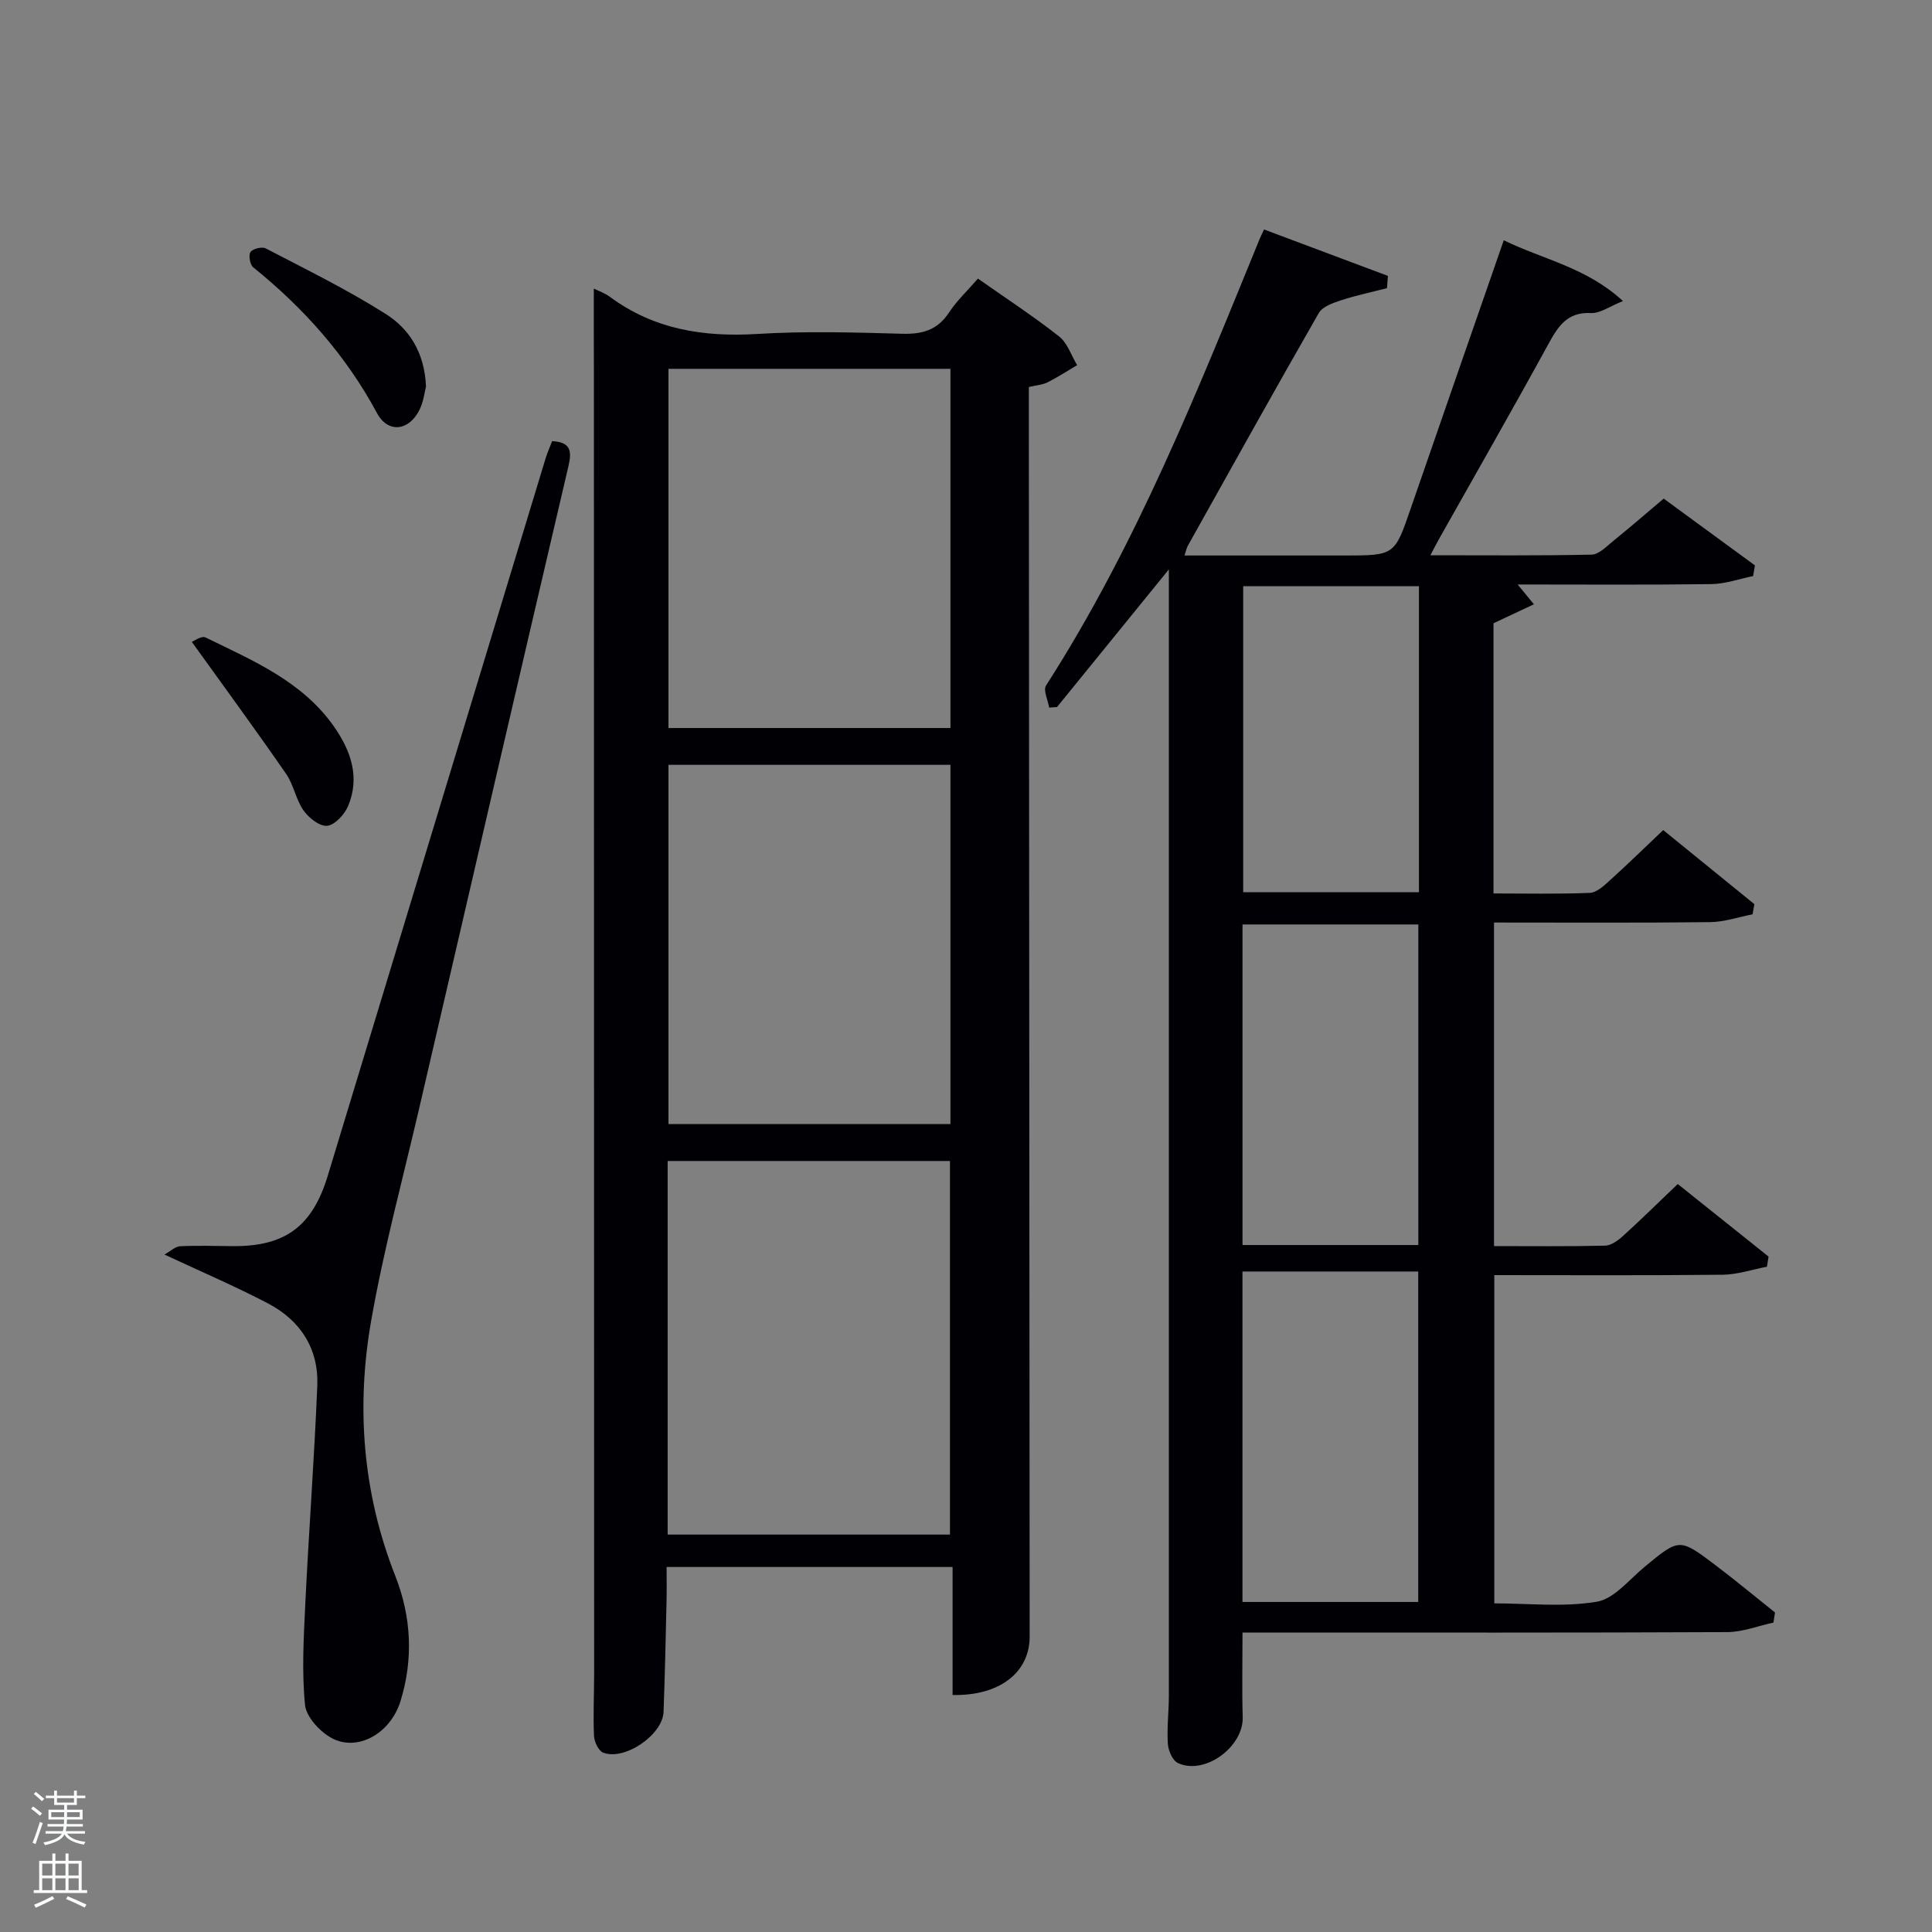 <svg enable-background="new 0 0 400 400" viewBox="0 0 400 400" xmlns="http://www.w3.org/2000/svg"><rect x="0" y="0" width="400" height="400" fill="#808080" stroke="none"/><path d="m6.44 374.46.42-.45c.65.47 1.27.95 1.85 1.44l-.45.49c-.65-.56-1.25-1.06-1.82-1.48m.93 7.33-.63-.26c.55-1.36 1.05-2.8 1.52-4.33.19.1.38.19.59.27-.46 1.29-.95 2.73-1.48 4.32m-.38-10.38.44-.42c.43.34 1.01.82 1.74 1.44l-.49.49c-.53-.51-1.09-1.01-1.69-1.51m2.5.35h1.72v-1.04h.59v1.04h3.52v-1.04h.59v1.04h1.75v.53h-1.75v1.42h-2.03v.97h3.22v2.03h-3.24c0 .35-.01.66-.03.93h3.32v.53h-3.37c-.03.27-.08.58-.15.94h3.96v.53h-3.71c.67.92 1.93 1.48 3.79 1.68-.13.24-.23.44-.29.59-2.13-.38-3.48-1.08-4.04-2.12-.43.97-1.77 1.72-4.03 2.23-.09-.19-.2-.37-.33-.55 2.1-.42 3.37-1.03 3.81-1.83h-3.36v-.53h3.58c.08-.29.13-.61.16-.94h-3.33v-.53h3.39c.02-.27.04-.58.04-.93h-3.23v-2.03h3.25v-.97h-2.07v-1.42h-1.73zm1.12 3.44v1h2.65c.01-.3.02-.44.02-.4v-.25-.35zm1.19-2h3.52v-.91h-3.52zm4.71 2h-2.63v.59c0 .15-.01.28-.01.4h2.64z" fill="#fafbfc"/><path d="m13.56 383.74h.63v1.52h2.72v6.07h1.13v.6h-11.06v-.6h1.13v-6.07h2.73v-1.52h.63v1.52h2.1v-1.52zm-2.69 8.83.38.56c-1.24.63-2.53 1.25-3.85 1.85-.1-.21-.21-.42-.34-.63 1.36-.55 2.63-1.15 3.81-1.78m-2.13-4.27h2.1v-2.45h-2.1zm0 3.04h2.1v-2.46h-2.1zm2.72-3.04h2.1v-2.45h-2.1zm0 3.04h2.1v-2.46h-2.1zm6.07 3.6c-1.41-.71-2.7-1.3-3.86-1.78l.35-.56c1.45.62 2.75 1.19 3.88 1.72zm-1.25-9.09h-2.1v2.45h2.1zm-2.09 5.49h2.1v-2.46h-2.1z" fill="#fafbfc"/><g fill="#010105"><path d="m362.85 189.3c-2.94.57-5.88 1.59-8.82 1.62-14.8.17-29.6.08-44.71.08v66.99c7.75 0 15.37.09 22.98-.09 1.27-.03 2.7-1.07 3.73-2.01 3.7-3.35 7.25-6.86 11.33-10.75 6.05 4.84 12.42 9.93 18.8 15.02-.11.7-.22 1.4-.33 2.1-3.05.58-6.09 1.62-9.14 1.66-15.65.17-31.3.08-47.31.08v67.96c7.07 0 14.31.82 21.22-.34 3.59-.6 6.69-4.57 9.86-7.19 7.22-5.96 7.22-6.05 14.73-.36 4.18 3.16 8.21 6.51 12.31 9.78-.11.7-.22 1.4-.33 2.09-3.18.69-6.36 1.95-9.55 1.97-31.49.15-62.98.09-94.47.09-1.81 0-3.63 0-5.9 0 0 6.01-.13 11.77.04 17.52.18 6.15-7.86 12.08-13.41 9.5-1.11-.51-2-2.57-2.09-3.98-.22-3.31.21-6.65.21-9.98 0-75.48 0-150.96 0-226.43 0-1.75 0-3.5 0-6.74-8.37 10.3-15.76 19.39-23.15 28.49-.54.04-1.09.08-1.63.12-.25-1.55-1.28-3.59-.65-4.57 18.62-28.99 31.29-60.8 44.24-92.49.18-.44.4-.87.9-1.93 8.59 3.22 17.11 6.41 25.64 9.61-.06.85-.12 1.69-.19 2.54-3.17.82-6.39 1.49-9.5 2.51-1.68.55-3.86 1.3-4.62 2.64-9.18 16-18.14 32.13-27.14 48.23-.22.4-.3.88-.66 1.97h33.04c10.5 0 10.45-.02 13.82-9.81 6.33-18.35 12.72-36.67 19.24-55.46 8.1 3.98 17.08 5.59 24.68 12.59-2.84 1.13-4.76 2.58-6.61 2.48-4.97-.25-6.84 2.78-8.87 6.49-7.43 13.56-15.11 26.98-22.69 40.45-.47.83-.89 1.68-1.7 3.21 11.56 0 22.48.11 33.38-.13 1.52-.03 3.1-1.72 4.49-2.84 3.47-2.81 6.84-5.73 10.43-8.76 6.48 4.74 12.69 9.28 18.89 13.83-.13.74-.25 1.48-.38 2.21-2.87.58-5.74 1.62-8.62 1.66-13.16.18-26.32.08-40.13.08 1.12 1.37 1.94 2.36 3.37 4.1-2.92 1.37-5.48 2.57-8.37 3.93v55.94c6.74 0 13.35.15 19.95-.12 1.39-.06 2.88-1.44 4.06-2.51 3.7-3.34 7.27-6.83 11.13-10.49 6.37 5.18 12.62 10.25 18.87 15.33-.11.7-.24 1.41-.37 2.11zm-105.61 142.37h36.39c0-23.04 0-45.74 0-68.42-12.3 0-24.22 0-36.39 0zm36.41-73.9c0-22.42 0-44.45 0-66.37-12.39 0-24.44 0-36.4 0v66.37zm.13-136.41c-12.45 0-24.49 0-36.39 0v63.37h36.39c0-21.19 0-42.1 0-63.37z"/><path d="m122.94 59.75c.96.48 2.25.9 3.28 1.67 9.15 6.78 19.42 8.4 30.58 7.72 9.96-.61 19.99-.32 29.97-.04 4.18.12 7.31-.74 9.71-4.39 1.62-2.47 3.84-4.54 5.99-7.03 5.76 4.05 11.46 7.77 16.8 11.97 1.73 1.36 2.52 3.93 3.74 5.95-2.03 1.2-4.01 2.49-6.1 3.55-1 .51-2.22.58-3.9.98v5.83c.06 84.29.11 168.57.17 252.86.01 7.43-6.21 12.32-15.96 12.11 0-8.68 0-17.38 0-26.5-19.74 0-39.12 0-59.21 0 0 2.26.05 4.68-.01 7.1-.18 7.64-.33 15.29-.62 22.92-.19 4.75-8.1 10.15-12.51 8.41-.97-.38-1.84-2.25-1.89-3.48-.19-4.32.03-8.66.03-12.99-.01-89.62-.03-179.23-.05-268.85-.03-5.8-.02-11.59-.02-17.79zm15.29 257.97h58.45c0-25.98 0-51.68 0-77.35-19.7 0-39.07 0-58.45 0zm58.55-241.36c-19.78 0-39.15 0-58.38 0v74.37h58.38c0-24.85 0-49.44 0-74.37zm0 81.99c-19.77 0-39.14 0-58.38 0v74.38h58.38c0-24.84 0-49.43 0-74.38z"/><path d="m114.31 91.33c3.75.21 4.13 1.93 3.41 5.05-10.36 44.26-20.61 88.54-30.87 132.82-3.41 14.7-7.38 29.31-9.99 44.16-3.16 17.94-1.78 35.75 4.98 52.92 3.34 8.48 3.76 17.24 1.09 25.89-2.11 6.83-8.97 10.53-14.24 7.69-2.46-1.33-5.29-4.38-5.54-6.9-.68-6.85-.28-13.84.05-20.75.73-15.1 1.87-30.17 2.49-45.27.32-7.67-3.46-13.54-10.18-17.07-6.73-3.53-13.75-6.52-21.46-10.13 1.24-.68 2.23-1.67 3.26-1.72 3.66-.18 7.33-.04 10.99-.02 10.77.06 16.39-4.11 19.57-14.61 15.04-49.54 30.08-99.09 45.13-148.62.35-1.1.82-2.16 1.31-3.44z"/><path d="m88.2 80.02c-.27 1.03-.49 3.06-1.33 4.79-2.16 4.42-6.53 4.98-8.83.7-6.42-11.94-15.16-21.73-25.62-30.17-.67-.54-1-2.51-.55-3.17.47-.68 2.37-1.15 3.15-.74 8.37 4.36 16.88 8.53 24.84 13.57 4.79 3.03 8.03 7.87 8.34 15.02z"/><path d="m39.72 132.9c.34-.12 1.99-1.34 2.84-.92 9.82 4.81 20.09 9.09 26.66 18.55 3.46 4.98 5.34 10.45 2.84 16.37-.74 1.74-2.7 3.88-4.31 4.07-1.53.18-3.81-1.62-4.9-3.16-1.59-2.26-2.04-5.31-3.61-7.58-6.18-8.95-12.61-17.71-19.52-27.33z"/></g></svg>